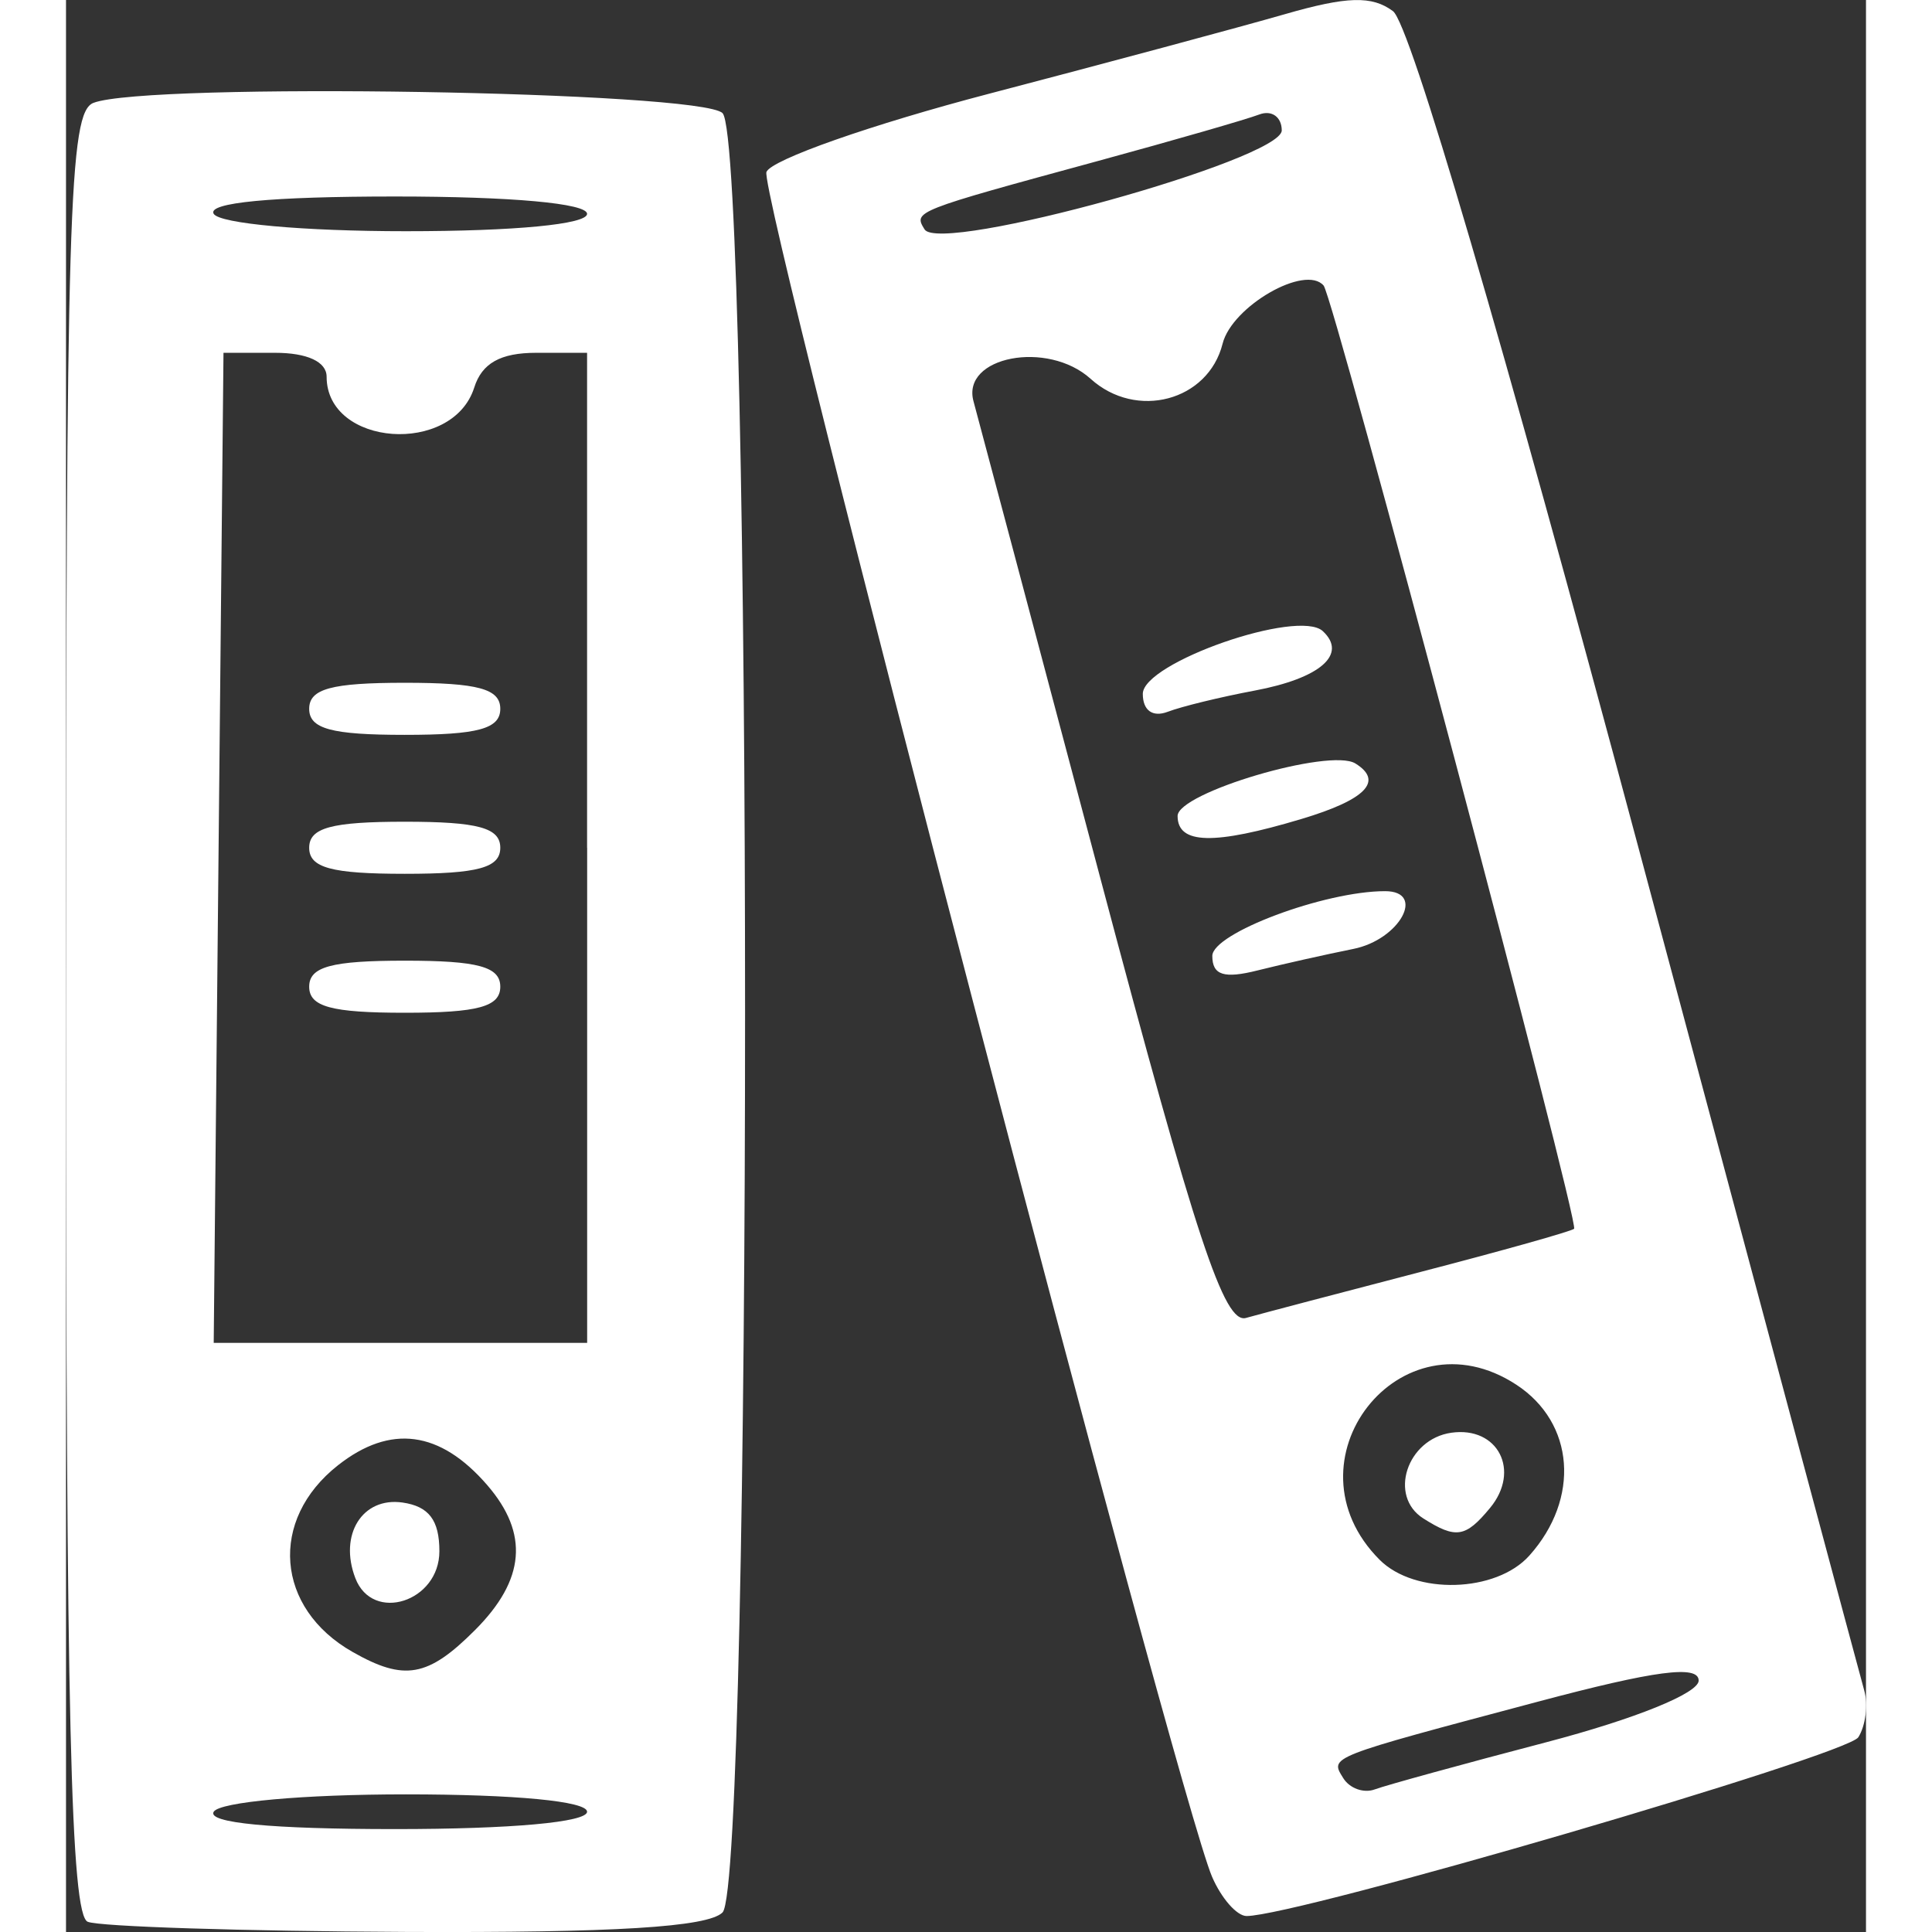 <?xml version="1.0" encoding="utf-8"?>
<!-- Generator: Adobe Illustrator 23.0.0, SVG Export Plug-In . SVG Version: 6.00 Build 0)  -->
<svg version="1.1" id="svg3360" xmlns="http://www.w3.org/2000/svg" xmlns:xlink="http://www.w3.org/1999/xlink" x="0px" y="0px" width="37" height="37"
	 viewBox="0 0 246.78 264.88" style="enable-background:new 0 0 246.78 264.88;" xml:space="preserve">
<rect x="0" y="0" width="246.78" height="264.88" fill="#333333" stroke="none"/>
<style type="text/css">
	.st0{fill:#FFFFFF;}
</style>
<path id="path3370" class="st0" d="M2.98,263.48C0.65,262.54,0,235.38,0,138.91C0,28.61,0.4,15.39,3.77,14.1
	c7.41-2.84,83.23-1.6,86.24,1.41c4.12,4.12,4.12,242.57,0,246.69c-2.01,2.01-14.83,2.8-43.46,2.67
	C24.22,264.77,4.61,264.14,2.98,263.48z M71.44,248.39c0-1.44-9.87-2.38-24.86-2.38c-14.01,0-25.5,1.04-26.33,2.38
	c-0.95,1.53,7.91,2.38,24.86,2.38C61.07,250.77,71.44,249.83,71.44,248.39z M56.07,223.49c6.89-6.89,7.43-13.23,1.68-19.88
	c-6.46-7.47-13.27-8.38-20.46-2.72c-9.52,7.49-8.57,19.6,2.01,25.6C46.39,230.52,49.62,229.95,56.07,223.49z M39.67,216.37
	c-2.29-5.96,0.96-11.16,6.47-10.37c3.61,0.52,5.05,2.42,5.05,6.67C51.2,219.61,42.04,222.55,39.67,216.37L39.67,216.37z
	 M71.44,116.23V48.37h-6.98c-4.89,0-7.44,1.43-8.49,4.76c-2.97,9.35-20.24,8.09-20.24-1.48c0-2.05-2.65-3.28-7.07-3.28h-7.07
	l-0.67,67.87l-0.67,67.87l25.6,0l25.6,0V116.23z M33.34,135.28c0-2.74,3.04-3.57,13.1-3.57s13.1,0.83,13.1,3.57
	s-3.04,3.57-13.1,3.57S33.34,138.02,33.34,135.28z M33.34,116.23c0-2.74,3.04-3.57,13.1-3.57s13.1,0.83,13.1,3.57
	s-3.04,3.57-13.1,3.57S33.34,118.97,33.34,116.23z M33.34,97.18c0-2.74,3.04-3.57,13.1-3.57s13.1,0.83,13.1,3.57
	s-3.04,3.57-13.1,3.57S33.34,99.92,33.34,97.18z M71.44,29.32c0-1.44-10.37-2.38-26.33-2.38c-16.95,0-25.81,0.85-24.86,2.38
	c0.83,1.34,12.33,2.38,26.33,2.38C61.56,31.7,71.44,30.75,71.44,29.32z M157.13,257.32c-4.79-11.11-62.22-230.82-61.1-233.74
	c0.64-1.68,14.4-6.51,30.56-10.74c16.16-4.23,34.38-9.13,40.5-10.89c8.55-2.47,11.97-2.56,14.84-0.42
	c2.34,1.75,14.85,44.38,33.66,114.71c16.46,61.55,30.38,113.52,30.94,115.49c0.56,1.96,0.2,4.87-0.8,6.45
	c-1.55,2.46-77.01,24.51-83.88,24.51C160.52,262.68,158.4,260.26,157.13,257.32L157.13,257.32z M203,238.85
	c12.15-3.19,20.84-6.71,20.84-8.44c0-2.17-5.96-1.39-22.03,2.89c-29.01,7.72-28.52,7.53-26.7,10.48c0.87,1.41,2.81,2.11,4.32,1.55
	C180.93,244.77,191.54,241.85,203,238.85L203,238.85z M200.63,213.27c6.99-7.82,6.21-18.19-1.78-23.42
	c-15.92-10.43-32.25,10.5-18.74,24.01C184.95,218.69,196.06,218.38,200.63,213.27L200.63,213.27z M186.09,208.18
	c-4.82-3.05-2.26-10.88,3.84-11.75c6.4-0.91,9.54,5.21,5.3,10.32C191.87,210.81,190.56,211.01,186.09,208.18z M185.73,174.38
	c11.13-2.89,20.6-5.55,21.03-5.91c0.8-0.65-32.94-127.68-34.34-129.32c-2.52-2.94-12.56,2.84-13.85,7.97
	c-1.97,7.86-11.83,10.48-18.09,4.82c-5.9-5.34-17.74-3.06-16.06,3.08c0.61,2.23,8.44,31.66,17.39,65.39
	c13.19,49.69,16.98,61.13,19.97,60.28C163.83,180.11,174.6,177.28,185.73,174.38L185.73,174.38z M157.16,131.06
	c0-3.11,15.37-8.88,23.68-8.88c5.66,0,2.01,6.65-4.35,7.92c-3.78,0.76-9.67,2.08-13.1,2.94
	C158.76,134.21,157.16,133.7,157.16,131.06z M152.4,111.87c0-3.19,20.87-9.36,24.37-7.2c3.91,2.42,1.44,4.97-7.38,7.61
	C157.35,115.89,152.4,115.77,152.4,111.87z M147.63,95.13c0-4.28,21.32-11.71,24.68-8.6c3.42,3.18-0.34,6.46-9.34,8.15
	c-4.69,0.88-10.06,2.19-11.93,2.91C148.97,98.37,147.63,97.4,147.63,95.13z M166.68,17.88c0-1.85-1.39-2.83-3.09-2.18
	c-1.7,0.65-11.61,3.51-22.03,6.35c-25.37,6.91-25.38,6.92-23.85,9.4C119.83,34.88,166.68,21.89,166.68,17.88z"/>
</svg>

